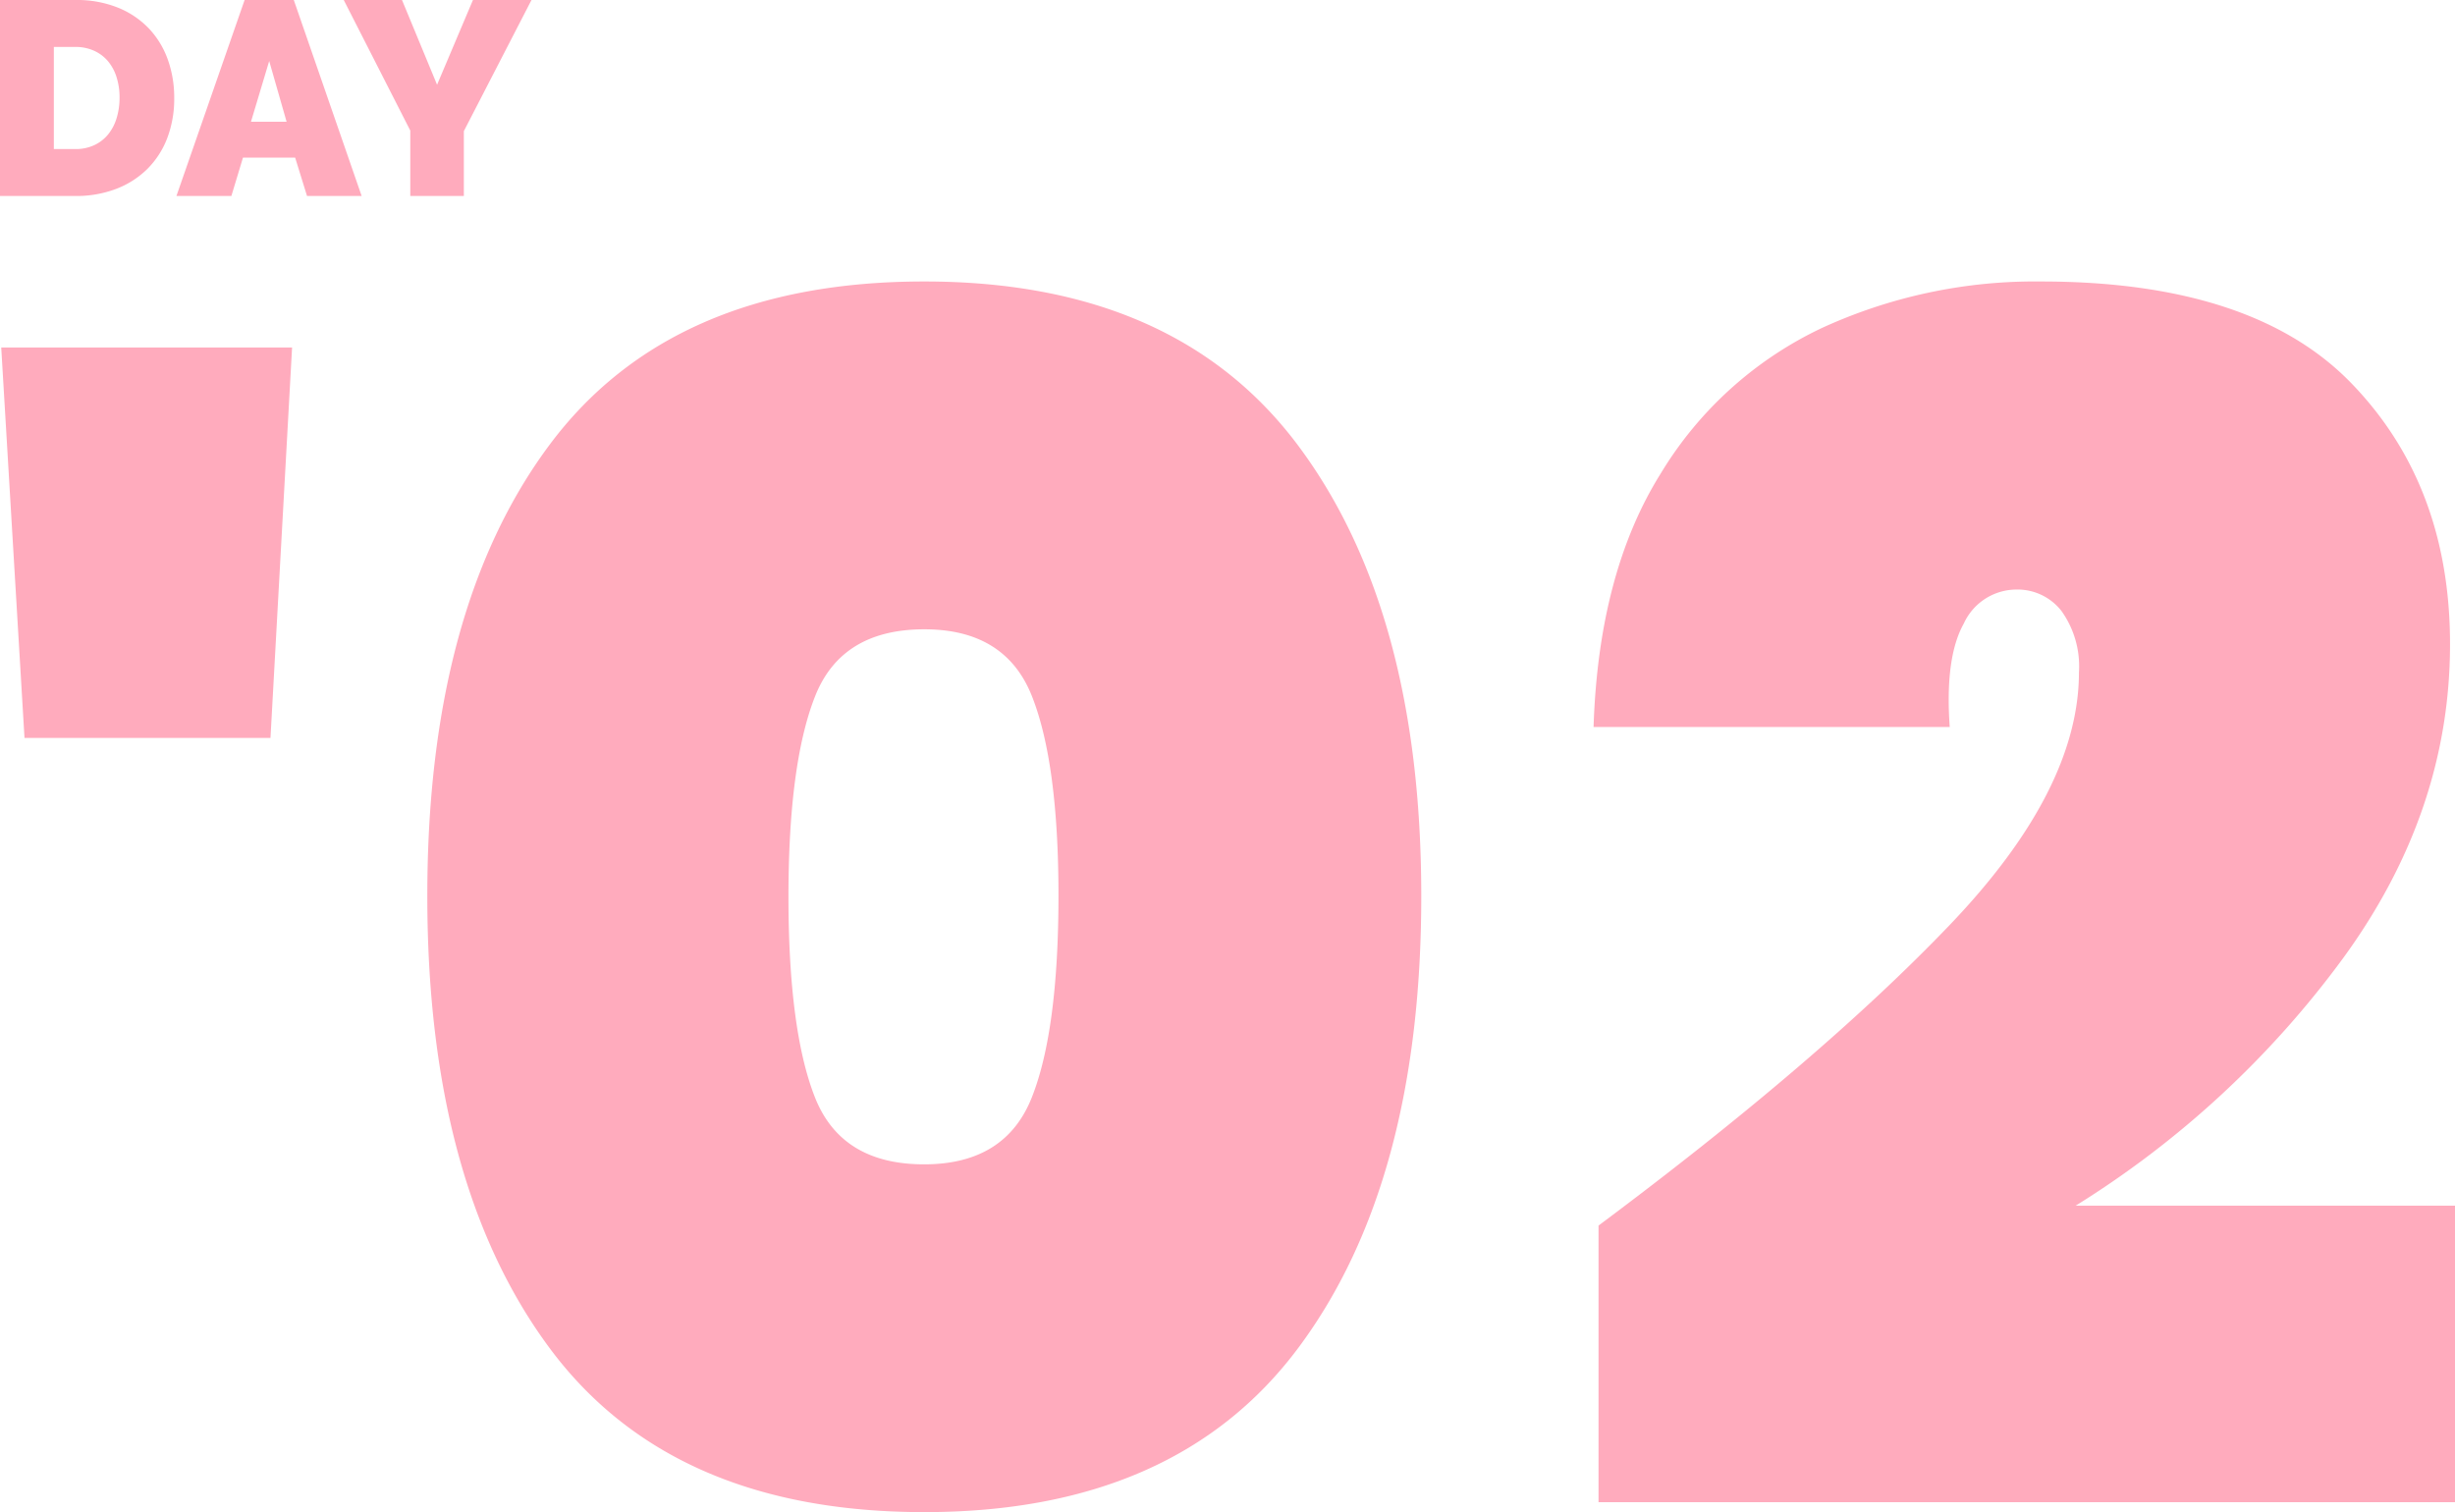 <svg xmlns="http://www.w3.org/2000/svg" width="213.4" height="131.464" viewBox="0 0 213.4 131.464">
  <g id="Groupe_15" data-name="Groupe 15" transform="translate(-588.464 -2137.96)">
    <path id="Tracé_45" data-name="Tracé 45" d="M1.464,0V-17.04H8.016a9.586,9.586,0,0,1,3.72.672,7.688,7.688,0,0,1,2.688,1.824,7.659,7.659,0,0,1,1.632,2.7,9.752,9.752,0,0,1,.552,3.3A9.622,9.622,0,0,1,16-5.028a7.612,7.612,0,0,1-1.74,2.688A7.8,7.8,0,0,1,11.544-.612,9.718,9.718,0,0,1,8.016,0ZM11.856-8.544a5.823,5.823,0,0,0-.264-1.8,4.019,4.019,0,0,0-.756-1.392,3.411,3.411,0,0,0-1.212-.9,3.875,3.875,0,0,0-1.608-.324H6.144v8.88H8.016a3.815,3.815,0,0,0,1.632-.336,3.41,3.41,0,0,0,1.212-.936A4.125,4.125,0,0,0,11.6-6.768,5.993,5.993,0,0,0,11.856-8.544Zm10.872-8.5H27L32.9,0H28.152L27.12-3.336H22.584L21.576,0H16.8ZM26.376-6.456l-1.512-5.28L23.28-6.456ZM36.408-17.04l3.048,7.368,3.12-7.368h5.088l-5.88,11.4V0H37.128V-5.688L31.344-17.04Z" transform="translate(587 2155)" fill="#ffabbd"/>
    <path id="Tracé_44" data-name="Tracé 44" d="M4.608-54.144q0-24.912,10.584-39.168t32.616-14.256q21.888,0,32.544,14.328t10.656,39.1q0,24.912-10.656,39.24T47.808-.576Q25.776-.576,15.192-14.9T4.608-54.144Zm54.864,0q0-11.52-2.3-17.352t-9.36-5.832q-7.2,0-9.5,5.832T36-54.144q0,11.664,2.3,17.5t9.5,5.832q7.056,0,9.36-5.832T59.472-54.144Zm46.944,28.656q19.3-14.4,30.528-26.136t11.232-21.96a8.286,8.286,0,0,0-1.512-5.328,4.846,4.846,0,0,0-3.96-1.872,5.042,5.042,0,0,0-4.536,2.952q-1.656,2.952-1.224,9h-30.96q.432-13.392,5.832-22.032a32.675,32.675,0,0,1,14.04-12.672,44.391,44.391,0,0,1,19.008-4.032q18.432,0,27,8.856t8.568,22.68q0,14.544-9.288,27.288a83.269,83.269,0,0,1-23.256,21.528h32.976V-1.44H106.416Z" transform="translate(621 2270)" fill="#ffabbd"/>
    <path id="Tracé_16" data-name="Tracé 16" d="M38.467-235.279l-1.878,33.95H15.208l-2.023-33.95Z" transform="translate(575.386 2403.448)" fill="#ffabbd"/>
  </g>
</svg>
